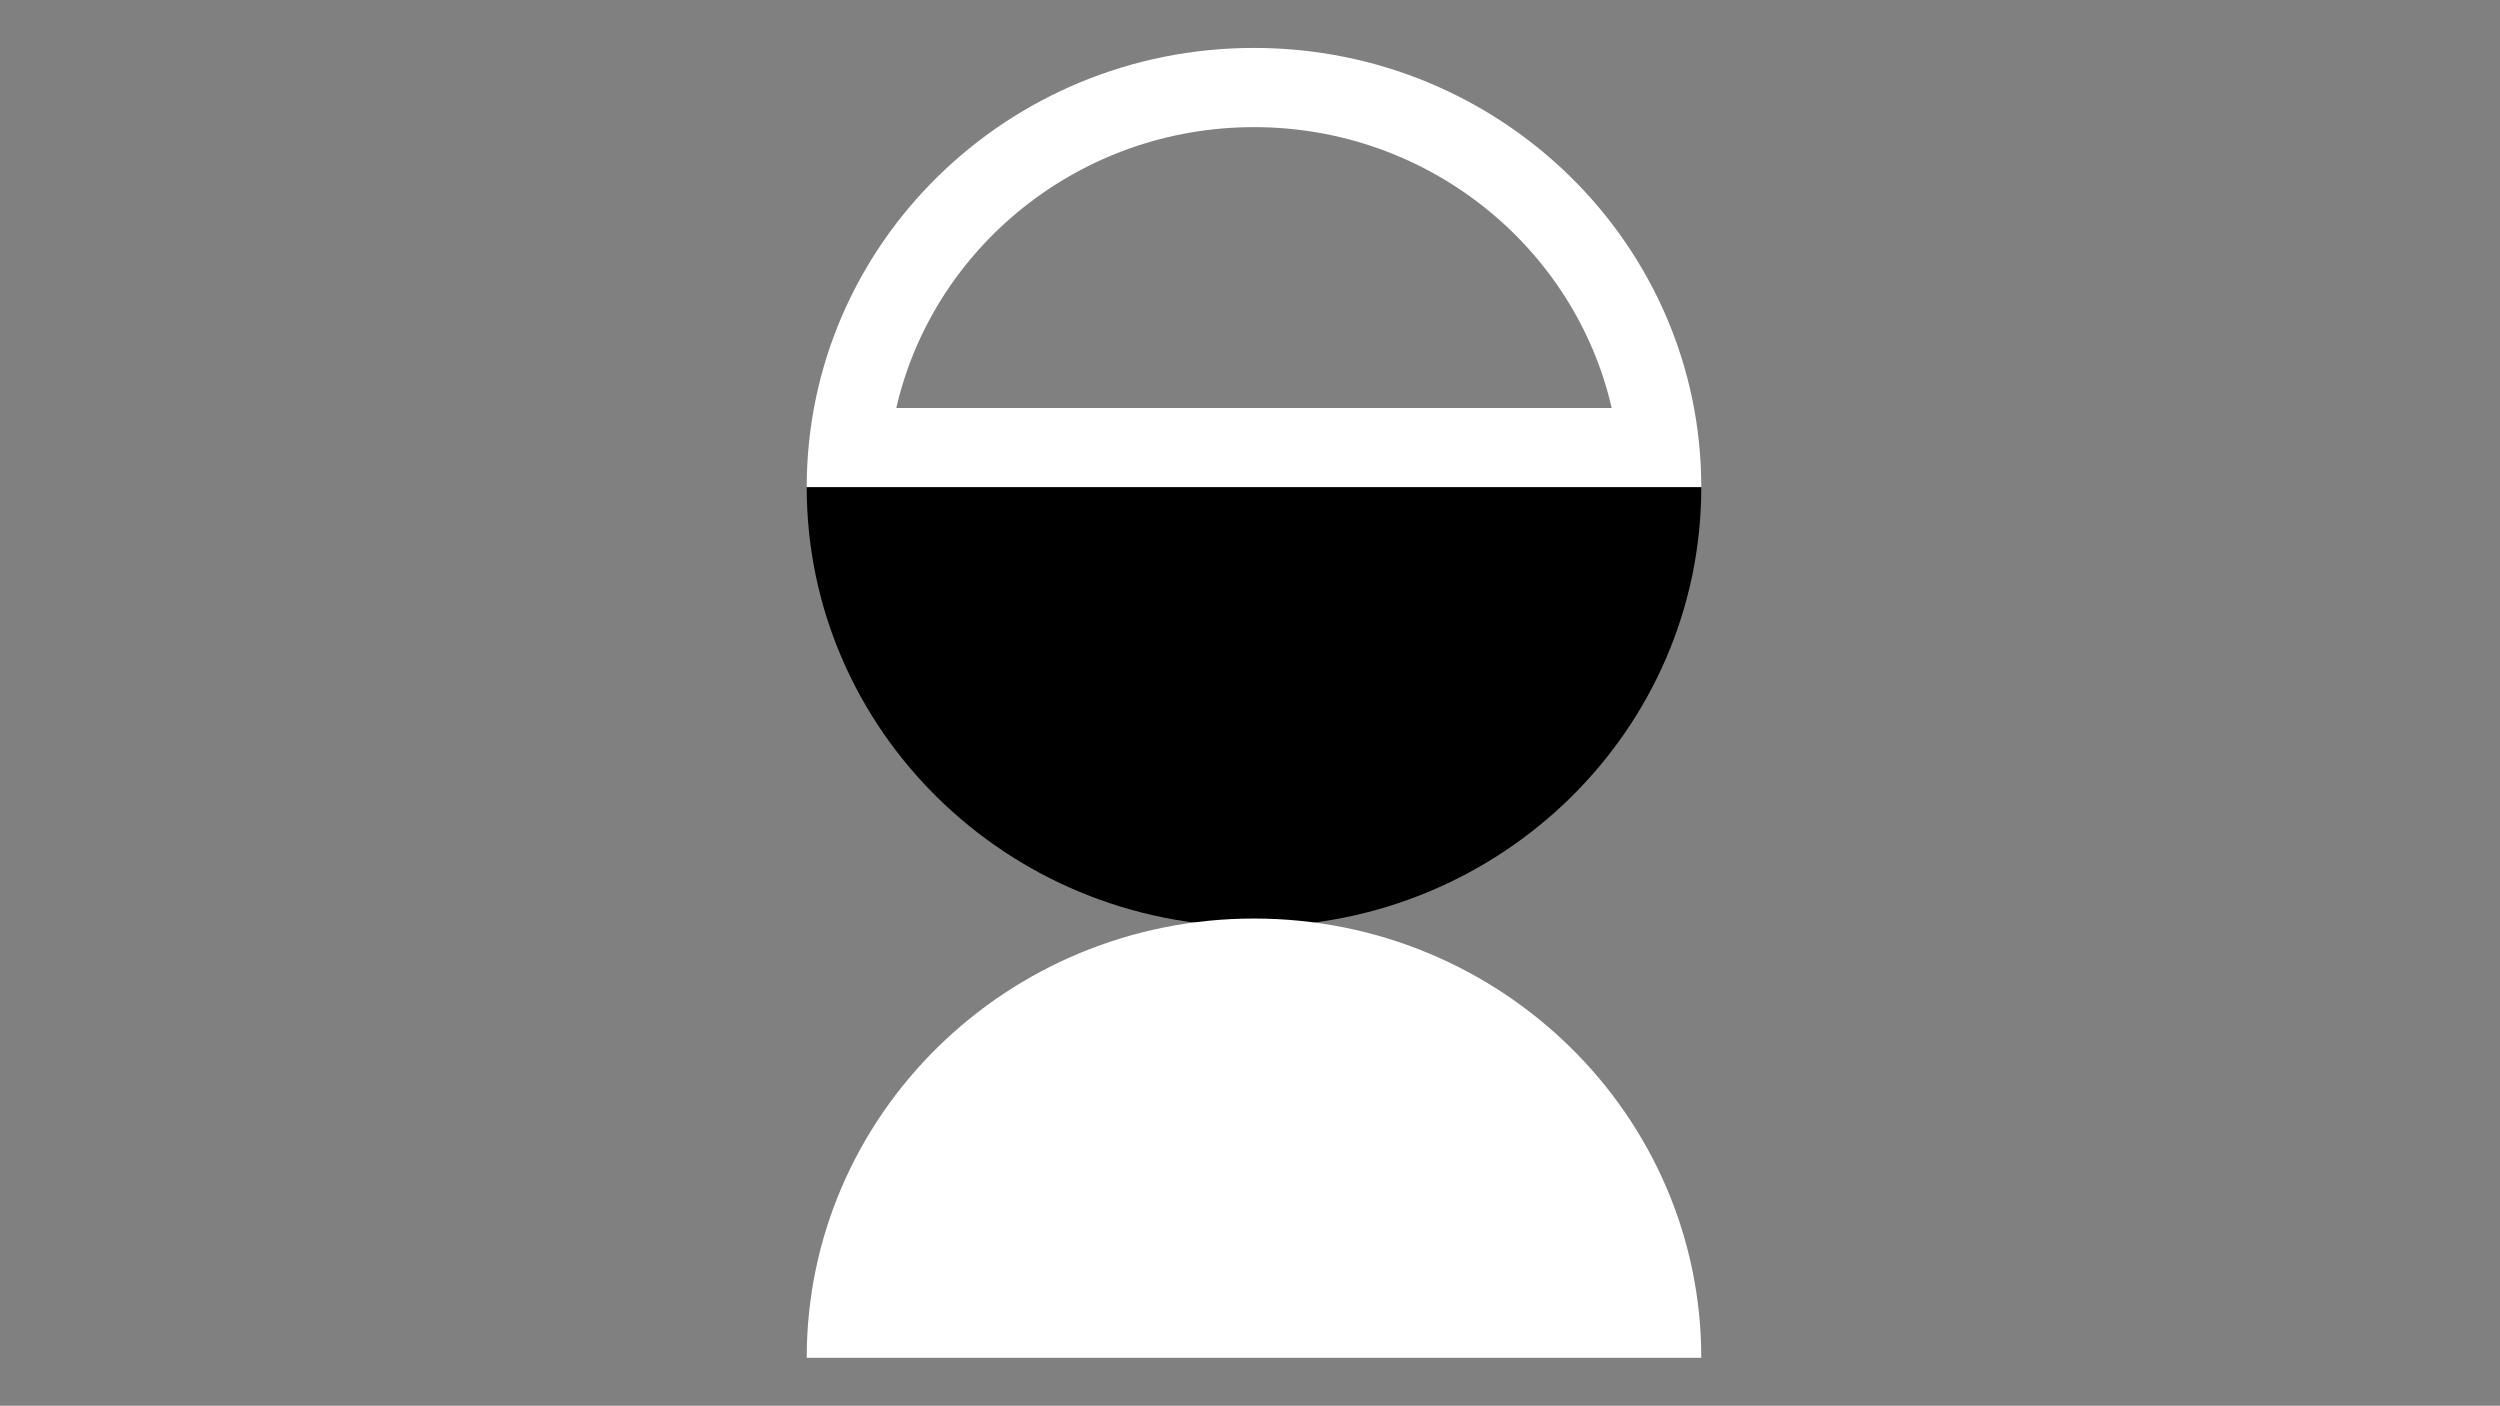 <?xml version="1.0" encoding="UTF-8"?>
<svg width="313px" height="176px" viewBox="0 0 313 176" version="1.1" xmlns="http://www.w3.org/2000/svg" xmlns:xlink="http://www.w3.org/1999/xlink">
    <rect x="0" y="0" width="313" height="176" fill="#808080" stroke="none"/>
    <title>innovation</title>
    <defs>
        <rect id="path-1" x="0" y="0" width="313" height="176"></rect>
    </defs>
    <g id="Phase-2-Re-design" stroke="none" stroke-width="1" fill="none" fill-rule="evenodd">
        <g id="About-us/-desktop" transform="translate(-683, -2269)">
            <g id="component-/-card-/-spot-illustration-+-brand-accent-copy-2" transform="translate(683, 2086)">
                <g id="innovation" transform="translate(0, 183)">
                    <mask id="mask-2" fill="white">
                        <use xlink:href="#path-1"></use>
                    </mask>
                    <g id="container"></g>
                    <g id="Group-7" mask="url(#mask-2)">
                        <g transform="translate(101, 6)">
                            <path d="M56,0 C25.071,0 0,24.624 0,55 L112,55 C112,24.624 86.929,0 56,0 M56,9.916 C77.843,9.916 96.172,24.979 100.784,45.082 L11.216,45.082 C15.828,24.979 34.157,9.916 56,9.916" id="Fill-1" fill="#FFFFFF"></path>
                            <path d="M56,110 C86.929,110 112,85.376 112,55 L0,55 C0,85.376 25.071,110 56,110" id="Fill-3" fill="#000000"></path>
                            <path d="M56,109 C25.071,109 0,133.624 0,164 L112,164 C112,133.624 86.929,109 56,109" id="Fill-5" fill="#FFFFFF"></path>
                        </g>
                    </g>
                </g>
            </g>
        </g>
    </g>
</svg>